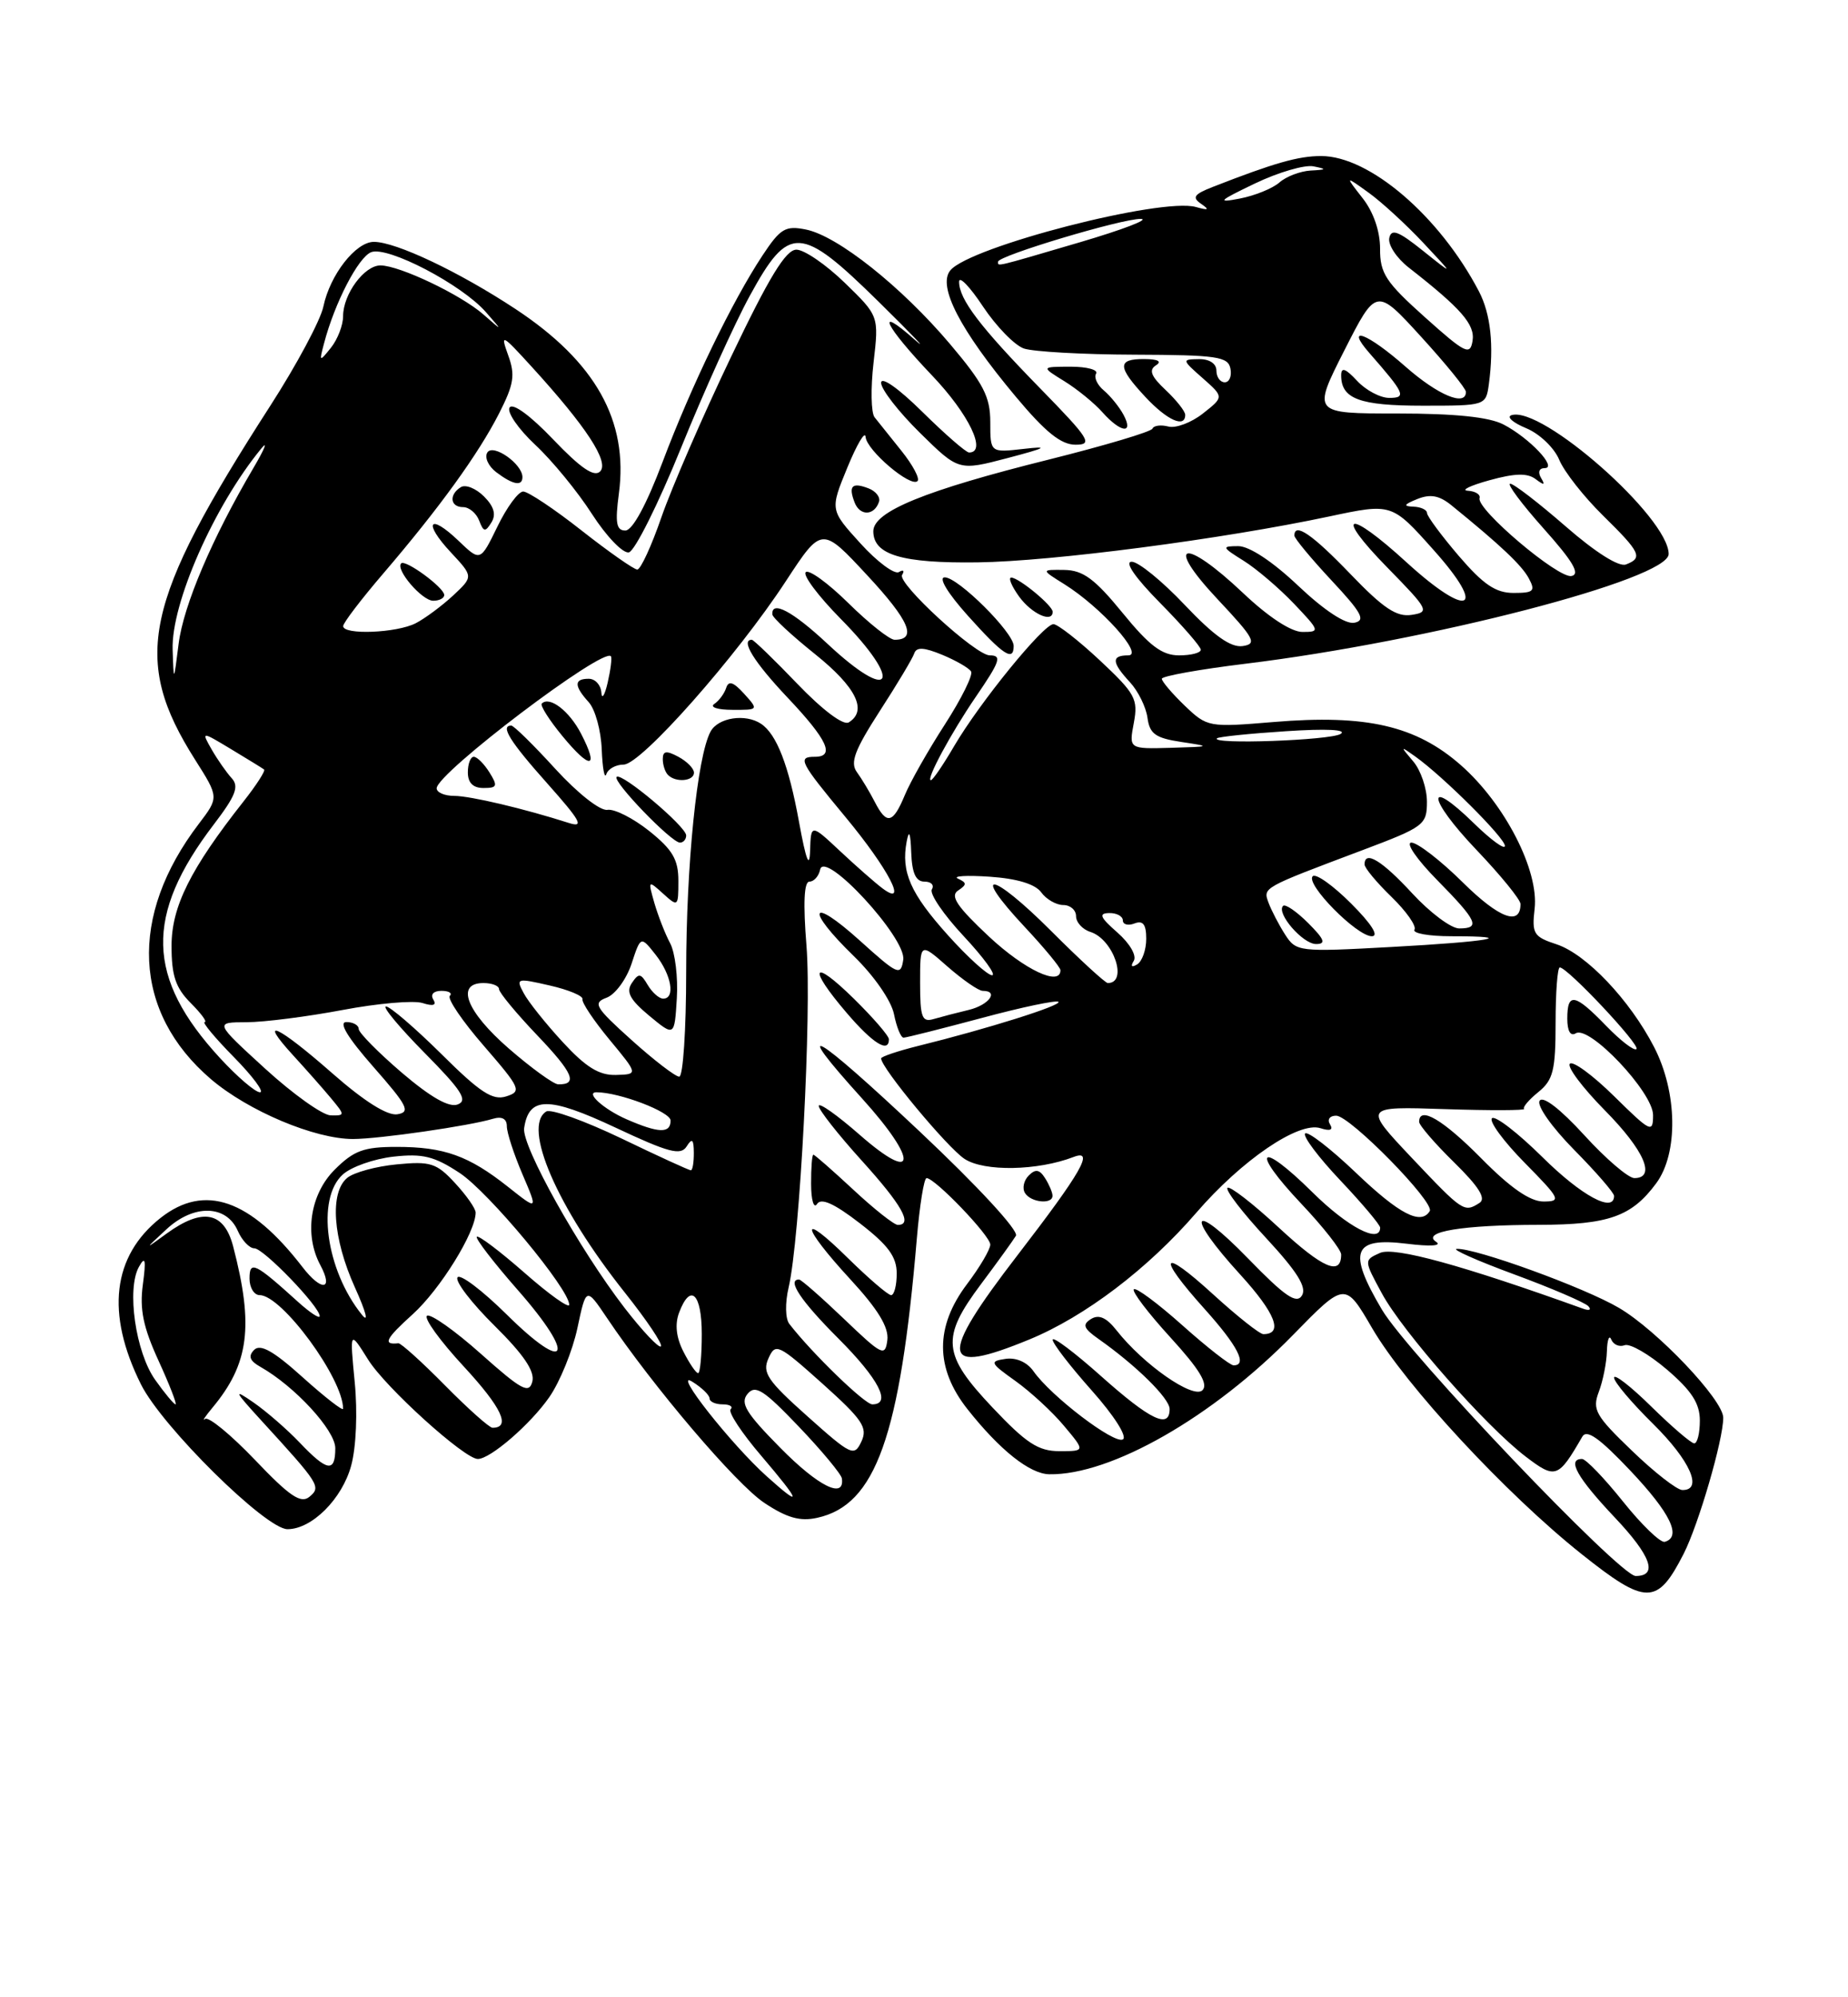 <?xml version="1.0" encoding="UTF-8" standalone="no"?>
<!DOCTYPE svg PUBLIC "-//W3C//DTD SVG 1.1//EN" "http://www.w3.org/Graphics/SVG/1.1/DTD/svg11.dtd" >
<svg xmlns="http://www.w3.org/2000/svg" xmlns:xlink="http://www.w3.org/1999/xlink" version="1.1" viewBox="0 0 237 256">
 <g >
 <path fill="currentColor"
d=" M 215.92 199.16 C 217.84 195.39 221.00 184.55 221.00 181.71 C 221.00 179.43 212.51 170.49 207.62 167.63 C 203.19 165.02 189.21 159.95 186.82 160.07 C 186.10 160.10 189.41 161.58 194.19 163.34 C 198.97 165.10 203.24 166.94 203.69 167.41 C 204.14 167.89 203.82 168.03 203.00 167.73 C 187.55 162.17 178.82 159.77 176.98 160.59 C 174.91 161.52 174.91 161.52 177.21 165.76 C 179.88 170.70 190.53 182.78 195.67 186.70 C 199.49 189.61 199.84 189.48 202.92 184.15 C 203.49 183.15 205.12 184.31 209.10 188.51 C 214.23 193.94 215.71 196.99 213.50 197.62 C 212.95 197.77 210.54 195.45 208.14 192.45 C 205.74 189.45 203.38 187.00 202.89 187.00 C 200.92 187.00 202.26 189.39 207.09 194.50 C 211.75 199.42 212.67 202.00 209.77 202.00 C 207.74 202.00 180.55 173.48 177.22 167.85 C 172.81 160.39 173.49 158.56 180.40 159.41 C 183.46 159.79 184.97 159.69 184.17 159.16 C 182.24 157.88 187.57 157.00 197.38 156.99 C 206.30 156.97 209.25 155.93 212.40 151.67 C 215.25 147.83 215.13 140.00 212.13 134.20 C 209.01 128.16 203.44 122.30 199.64 121.04 C 196.68 120.07 196.44 119.68 196.81 116.48 C 197.38 111.58 193.00 103.05 187.37 98.09 C 181.61 93.02 175.25 91.55 163.37 92.54 C 154.99 93.24 154.83 93.21 151.93 90.44 C 150.32 88.89 149.00 87.34 149.00 87.00 C 149.00 86.66 153.84 85.79 159.75 85.07 C 183.28 82.20 214.00 74.24 214.00 71.01 C 214.00 66.32 197.69 51.94 193.83 53.22 C 193.18 53.44 194.04 54.19 195.74 54.89 C 197.45 55.60 199.34 57.41 199.97 58.94 C 200.60 60.46 203.12 63.66 205.56 66.06 C 210.41 70.82 210.73 71.51 208.52 72.35 C 207.62 72.70 204.60 70.79 200.78 67.46 C 197.33 64.46 194.14 62.00 193.68 62.00 C 193.22 62.00 195.15 64.59 197.97 67.75 C 201.74 71.97 202.69 73.59 201.54 73.83 C 199.85 74.18 189.33 65.28 189.75 63.85 C 189.89 63.38 189.21 62.96 188.25 62.90 C 187.29 62.85 188.53 62.24 191.00 61.56 C 194.28 60.65 195.89 60.61 196.94 61.41 C 198.03 62.23 198.20 62.20 197.63 61.25 C 197.20 60.52 197.39 60.00 198.10 60.00 C 199.80 60.00 196.13 56.12 192.80 54.40 C 190.97 53.45 186.58 53.00 179.20 53.00 C 168.31 53.00 168.31 53.00 172.40 44.93 C 176.50 36.86 176.50 36.86 182.25 43.16 C 185.41 46.62 188.00 49.80 188.00 50.23 C 188.00 52.15 184.42 50.66 180.26 47.00 C 175.37 42.69 172.40 41.57 175.62 45.25 C 180.17 50.44 180.42 51.00 178.16 51.00 C 177.02 51.00 175.16 50.02 174.04 48.81 C 172.55 47.21 172.00 47.02 172.00 48.11 C 172.00 51.13 174.36 52.00 182.48 52.00 C 190.54 52.00 190.56 51.99 190.94 49.25 C 191.61 44.27 191.18 40.25 189.67 37.35 C 184.63 27.71 175.64 20.00 169.43 20.00 C 166.50 20.00 163.39 20.89 155.53 23.96 C 153.13 24.90 152.84 25.30 154.03 26.12 C 155.16 26.90 155.01 26.99 153.36 26.53 C 148.92 25.29 124.40 31.61 121.88 34.65 C 120.20 36.66 123.11 42.28 130.25 50.82 C 134.07 55.39 136.07 57.00 137.93 57.00 C 140.20 57.00 139.76 56.29 133.37 49.75 C 125.68 41.88 123.00 38.36 123.00 36.11 C 123.00 35.31 124.38 36.74 126.06 39.28 C 127.75 41.82 130.11 44.25 131.31 44.67 C 132.52 45.08 138.89 45.44 145.48 45.46 C 156.07 45.50 157.50 45.70 157.80 47.25 C 157.99 48.21 157.66 49.00 157.07 49.00 C 156.48 49.00 156.00 48.33 156.00 47.50 C 156.00 46.60 155.10 46.01 153.75 46.03 C 151.55 46.06 151.56 46.11 154.24 48.47 C 156.97 50.88 156.97 50.88 154.27 53.00 C 152.79 54.17 150.79 54.92 149.84 54.67 C 148.88 54.42 147.96 54.54 147.80 54.94 C 147.63 55.34 141.68 57.11 134.56 58.89 C 118.65 62.85 112.00 65.56 112.00 68.09 C 112.00 71.12 115.68 72.21 125.38 72.08 C 134.91 71.96 156.80 69.10 170.50 66.19 C 178.50 64.49 178.50 64.49 183.86 70.50 C 190.82 78.28 188.39 79.38 180.39 72.08 C 172.83 65.16 170.97 65.64 177.90 72.72 C 183.23 78.16 183.38 78.45 181.04 78.81 C 179.12 79.11 177.42 77.98 173.21 73.60 C 168.31 68.50 166.00 66.91 166.00 68.65 C 166.00 69.00 168.14 71.58 170.75 74.38 C 174.65 78.55 175.18 79.53 173.69 79.82 C 172.57 80.04 169.82 78.23 166.50 75.09 C 163.22 71.98 160.22 70.00 158.81 70.00 C 156.64 70.01 156.68 70.12 159.50 71.88 C 161.15 72.91 164.05 75.39 165.95 77.38 C 169.27 80.87 169.31 81.00 167.04 81.00 C 165.59 81.00 162.66 79.08 159.41 76.00 C 151.83 68.83 149.23 69.42 156.10 76.75 C 160.90 81.86 161.26 82.53 159.36 82.81 C 157.84 83.02 155.69 81.49 151.96 77.56 C 149.07 74.50 146.00 72.00 145.14 72.00 C 144.17 72.00 145.57 74.03 148.78 77.28 C 151.65 80.19 154.00 82.89 154.00 83.28 C 154.00 83.68 152.74 84.00 151.21 84.00 C 149.03 84.00 147.42 82.79 143.96 78.55 C 140.40 74.19 138.90 73.09 136.50 73.05 C 133.50 73.01 133.50 73.01 136.50 74.88 C 141.20 77.82 146.76 84.00 144.70 84.00 C 142.50 84.00 142.55 84.89 144.91 87.44 C 145.96 88.57 146.97 90.62 147.16 92.00 C 147.44 94.07 148.19 94.60 151.50 95.10 C 155.36 95.68 155.31 95.70 150.14 95.85 C 144.78 96.00 144.78 96.00 145.41 92.65 C 145.98 89.60 145.60 88.90 141.06 84.65 C 138.32 82.09 135.64 80.00 135.10 80.00 C 133.82 80.00 125.65 90.03 122.36 95.64 C 120.96 98.04 119.62 100.00 119.38 100.00 C 118.71 100.00 121.97 93.95 125.14 89.32 C 128.28 84.73 128.52 84.00 126.93 84.00 C 125.12 84.00 115.04 74.75 115.69 73.69 C 116.03 73.14 115.85 72.98 115.29 73.32 C 114.73 73.67 112.50 72.02 110.35 69.65 C 106.44 65.35 106.44 65.35 108.67 59.93 C 109.90 56.94 110.95 55.17 111.01 56.00 C 111.13 57.71 116.80 62.53 117.67 61.66 C 117.99 61.34 117.06 59.60 115.61 57.79 C 114.16 55.98 112.60 54.04 112.16 53.48 C 111.71 52.91 111.65 49.76 112.03 46.48 C 112.72 40.50 112.72 40.50 108.34 36.25 C 105.93 33.91 103.14 32.00 102.14 32.00 C 100.78 32.00 98.64 35.50 93.75 45.75 C 90.13 53.31 86.13 62.54 84.84 66.25 C 83.56 69.96 82.16 73.00 81.73 73.00 C 81.31 73.00 78.09 70.75 74.59 68.00 C 71.10 65.25 67.72 63.00 67.10 63.00 C 66.48 63.00 64.99 65.02 63.79 67.50 C 61.60 71.99 61.60 71.99 58.81 69.32 C 55.03 65.70 54.21 66.94 57.83 70.81 C 60.71 73.90 60.71 73.90 58.11 76.33 C 56.67 77.66 54.52 79.26 53.32 79.88 C 50.87 81.14 44.00 81.41 44.01 80.25 C 44.01 79.84 46.33 76.80 49.16 73.50 C 56.35 65.11 61.34 58.21 64.00 53.00 C 65.91 49.25 66.10 48.07 65.17 45.53 C 64.15 42.70 64.35 42.80 68.18 47.00 C 75.20 54.69 78.17 59.23 76.96 60.43 C 76.20 61.19 74.47 60.01 70.95 56.33 C 68.02 53.26 65.75 51.60 65.35 52.24 C 64.99 52.83 66.47 54.98 68.64 57.01 C 70.82 59.04 74.10 63.04 75.93 65.90 C 77.77 68.75 79.89 70.96 80.65 70.80 C 81.41 70.63 84.42 64.61 87.34 57.41 C 90.26 50.20 94.23 41.43 96.16 37.91 C 101.18 28.73 102.64 28.80 112.70 38.69 C 117.07 42.99 119.15 45.17 117.32 43.55 C 112.09 38.91 113.45 41.74 119.50 48.09 C 124.25 53.06 126.63 58.00 124.28 58.00 C 123.89 58.00 121.19 55.65 118.28 52.78 C 115.23 49.77 113.00 48.20 113.00 49.07 C 113.00 49.90 115.24 52.78 117.97 55.47 C 122.94 60.36 122.94 60.36 129.22 58.71 C 134.23 57.39 134.64 57.15 131.25 57.54 C 127.00 58.02 127.00 58.02 127.00 54.11 C 127.00 50.85 126.13 49.17 121.84 44.10 C 115.62 36.75 107.43 30.24 103.36 29.42 C 100.72 28.89 100.08 29.28 97.79 32.74 C 93.91 38.61 88.67 49.42 84.96 59.25 C 82.89 64.73 81.11 68.00 80.20 68.00 C 79.04 68.00 78.87 67.03 79.37 63.25 C 80.61 53.93 76.37 46.37 66.10 39.60 C 58.88 34.84 50.77 31.00 47.95 31.00 C 45.62 31.00 42.32 35.22 41.47 39.30 C 41.10 41.06 38.04 46.77 34.67 52.00 C 18.37 77.30 16.84 84.48 25.03 97.39 C 28.08 102.20 28.08 102.20 25.50 105.59 C 16.46 117.44 17.04 129.74 27.03 138.30 C 31.83 142.40 40.38 146.00 45.29 145.99 C 48.64 145.98 60.23 144.31 63.25 143.39 C 64.37 143.06 65.00 143.40 65.00 144.35 C 65.00 145.17 65.90 147.93 67.00 150.50 C 69.00 155.17 69.00 155.17 65.14 152.11 C 60.11 148.13 56.96 147.00 50.86 147.00 C 46.65 147.00 45.38 147.47 42.92 149.92 C 39.77 153.07 38.99 158.25 41.08 162.15 C 42.82 165.40 41.23 165.57 38.79 162.40 C 32.08 153.70 26.24 151.67 20.61 156.09 C 14.41 160.97 13.54 168.35 18.08 177.44 C 20.78 182.86 34.09 196.00 36.87 196.00 C 40.00 196.00 43.89 192.11 45.04 187.84 C 45.68 185.48 45.87 181.00 45.49 177.14 C 44.85 170.50 44.85 170.50 47.22 174.28 C 49.46 177.86 59.57 187.00 61.28 187.00 C 62.89 187.00 68.04 182.54 70.45 179.07 C 71.81 177.11 73.43 173.13 74.05 170.23 C 75.17 164.96 75.17 164.96 77.84 168.92 C 83.75 177.72 94.42 190.25 98.04 192.64 C 100.92 194.55 102.61 195.03 104.81 194.54 C 112.30 192.90 115.43 184.14 117.58 158.75 C 117.94 154.49 118.50 151.00 118.83 151.00 C 119.91 151.00 127.00 158.39 127.00 159.52 C 127.00 160.14 125.66 162.41 124.03 164.57 C 119.90 170.03 119.91 175.35 124.07 180.61 C 128.22 185.86 132.07 188.92 134.57 188.96 C 142.46 189.10 155.56 181.62 165.82 171.11 C 172.50 164.28 172.50 164.28 175.97 170.23 C 180.28 177.62 193.13 191.47 202.82 199.18 C 211.11 205.78 212.54 205.78 215.92 199.16 Z  M 130.00 82.79 C 130.00 81.08 122.88 74.00 121.16 74.00 C 120.31 74.00 121.52 76.01 124.11 78.90 C 128.66 83.97 130.00 84.86 130.00 82.79 Z  M 135.00 78.41 C 135.00 77.62 130.71 74.08 129.70 74.03 C 129.27 74.01 129.72 75.11 130.70 76.47 C 132.32 78.69 135.00 79.90 135.00 78.41 Z  M 56.97 76.25 C 56.93 75.29 51.99 71.67 51.45 72.21 C 50.68 72.99 54.12 77.00 55.56 77.00 C 56.35 77.00 56.99 76.66 56.97 76.25 Z  M 62.07 63.63 C 61.04 62.60 59.71 62.06 59.10 62.44 C 57.55 63.40 57.73 65.00 59.39 65.00 C 60.16 65.00 61.08 65.77 61.45 66.72 C 62.01 68.20 62.24 68.23 63.02 66.97 C 63.65 65.96 63.36 64.92 62.07 63.63 Z  M 112.73 64.31 C 112.92 63.73 112.33 62.96 111.40 62.60 C 109.27 61.78 108.78 62.27 109.60 64.40 C 110.28 66.17 112.13 66.12 112.73 64.31 Z  M 67.00 61.15 C 67.00 59.46 63.23 56.82 62.50 58.00 C 62.11 58.62 62.63 59.76 63.65 60.53 C 65.78 62.14 67.00 62.37 67.00 61.15 Z  M 144.09 53.17 C 143.55 52.16 142.41 50.76 141.57 50.05 C 140.72 49.35 140.27 48.37 140.57 47.89 C 140.87 47.40 139.40 47.00 137.31 47.00 C 133.50 47.01 133.50 47.01 136.50 48.86 C 138.15 49.88 140.36 51.68 141.40 52.86 C 143.74 55.48 145.43 55.68 144.09 53.17 Z  M 152.00 53.17 C 152.00 52.72 150.87 51.29 149.49 49.99 C 147.62 48.24 147.30 47.43 148.24 46.83 C 149.05 46.32 148.51 46.03 146.75 46.02 C 143.25 46.00 143.29 47.02 146.90 50.89 C 149.69 53.88 152.00 54.91 152.00 53.17 Z  M 32.70 187.12 C 29.61 183.89 26.74 181.53 26.31 181.87 C 25.87 182.22 26.29 181.58 27.22 180.46 C 31.94 174.81 32.57 169.98 29.90 159.75 C 28.74 155.30 25.98 154.76 21.38 158.10 C 18.50 160.20 18.50 160.20 21.37 157.54 C 24.86 154.32 29.02 154.41 30.49 157.75 C 31.03 158.99 31.99 160.00 32.62 160.00 C 33.80 160.00 41.00 167.47 41.00 168.69 C 41.00 169.07 39.76 168.25 38.25 166.89 C 32.68 161.85 32.00 161.52 32.00 163.88 C 32.00 165.04 32.59 166.00 33.30 166.00 C 36.15 166.00 44.00 176.69 44.00 180.56 C 44.00 180.90 41.68 179.10 38.84 176.55 C 35.09 173.17 33.39 172.21 32.59 173.02 C 31.80 173.82 32.02 174.42 33.39 175.19 C 37.79 177.67 43.00 183.32 43.00 185.62 C 43.00 188.78 41.97 188.62 38.44 184.91 C 36.82 183.21 34.15 180.89 32.50 179.75 C 29.88 177.94 30.01 178.24 33.53 182.09 C 41.00 190.25 41.21 190.58 39.68 191.85 C 38.58 192.76 37.14 191.78 32.70 187.12 Z  M 98.36 189.25 C 93.76 185.13 86.13 175.44 88.79 177.10 C 90.01 177.86 91.00 178.82 91.00 179.24 C 91.00 179.66 91.75 180.00 92.67 180.00 C 93.58 180.00 94.05 180.28 93.70 180.63 C 93.35 180.98 95.13 183.68 97.66 186.63 C 102.75 192.60 102.96 193.38 98.36 189.25 Z  M 100.08 185.58 C 95.66 181.11 94.89 179.84 95.87 178.66 C 96.87 177.45 97.93 178.13 102.45 182.86 C 105.41 185.96 107.89 188.95 107.97 189.50 C 108.34 192.20 104.94 190.51 100.08 185.58 Z  M 209.29 185.94 C 204.61 181.45 204.18 180.67 205.04 178.40 C 205.57 177.01 206.04 174.66 206.08 173.18 C 206.12 171.71 206.38 171.04 206.64 171.69 C 206.91 172.35 207.68 172.68 208.35 172.42 C 209.03 172.16 211.47 173.57 213.79 175.55 C 216.95 178.26 218.00 179.88 218.00 182.08 C 218.00 183.69 217.68 185.00 217.28 185.00 C 216.89 185.00 214.42 182.88 211.78 180.29 C 209.15 177.70 207.00 176.03 207.00 176.58 C 207.00 177.13 209.25 179.79 212.00 182.50 C 216.76 187.19 218.46 191.03 215.75 190.98 C 215.06 190.97 212.15 188.70 209.29 185.94 Z  M 103.55 181.53 C 98.41 176.95 97.73 175.93 98.55 174.11 C 99.45 172.10 99.79 172.26 105.47 177.34 C 110.62 181.96 111.31 182.98 110.47 184.77 C 109.55 186.73 109.18 186.56 103.55 181.53 Z  M 127.29 180.41 C 120.85 173.60 120.65 171.48 125.81 164.59 C 127.91 161.79 129.92 159.00 130.29 158.39 C 130.67 157.75 125.43 152.07 117.97 145.05 C 104.37 132.24 101.13 130.39 110.58 140.82 C 117.81 148.81 117.59 151.88 110.25 145.45 C 107.36 142.92 105.00 141.25 105.00 141.75 C 105.00 142.25 107.47 145.39 110.50 148.74 C 115.69 154.47 117.11 157.00 115.14 157.00 C 114.67 157.00 112.10 154.97 109.45 152.50 C 106.79 150.03 104.48 148.00 104.31 148.00 C 104.14 148.00 104.01 149.69 104.02 151.75 C 104.02 153.81 104.37 154.97 104.78 154.32 C 105.30 153.50 106.97 154.24 110.27 156.79 C 113.90 159.59 115.00 161.08 115.00 163.22 C 115.00 164.75 114.68 166.00 114.28 166.00 C 113.89 166.00 111.42 163.88 108.78 161.29 C 102.45 155.05 102.65 157.02 109.05 163.97 C 112.61 167.83 114.00 170.12 113.80 171.76 C 113.52 173.93 113.14 173.74 108.23 169.04 C 105.33 166.27 102.74 164.00 102.48 164.00 C 100.87 164.00 102.70 166.74 107.50 171.54 C 112.71 176.75 114.38 180.00 111.87 180.00 C 110.90 180.00 104.11 173.42 101.23 169.69 C 100.71 169.03 100.67 167.00 101.14 165.01 C 102.59 158.79 104.11 129.75 103.43 121.25 C 102.99 115.76 103.11 113.00 103.81 113.00 C 104.38 113.00 105.00 112.31 105.18 111.46 C 105.72 108.84 116.25 120.24 115.84 123.01 C 115.52 125.13 115.16 124.97 110.25 120.54 C 103.83 114.76 103.23 116.46 109.52 122.57 C 112.11 125.09 114.30 128.26 114.65 129.98 C 114.98 131.64 115.53 133.00 115.88 133.00 C 116.22 133.00 120.73 131.86 125.90 130.48 C 131.06 129.09 135.50 128.16 135.74 128.41 C 136.19 128.86 126.59 131.88 117.75 134.06 C 115.14 134.71 113.00 135.43 113.00 135.66 C 113.00 136.87 121.49 147.09 123.70 148.54 C 126.22 150.19 133.06 150.07 137.69 148.29 C 140.40 147.25 138.71 150.21 130.51 160.86 C 120.27 174.15 120.58 176.39 132.02 171.68 C 139.14 168.75 147.22 162.62 153.42 155.44 C 159.25 148.69 166.54 143.72 169.33 144.60 C 170.59 145.01 171.02 144.83 170.57 144.11 C 170.18 143.49 170.53 143.00 171.36 143.00 C 173.13 143.00 184.04 154.12 183.36 155.23 C 182.23 157.06 179.47 155.64 173.92 150.34 C 170.66 147.23 167.71 144.95 167.38 145.28 C 167.05 145.62 169.08 148.32 171.89 151.29 C 174.70 154.26 177.00 156.99 177.00 157.35 C 177.00 159.46 172.85 157.30 168.31 152.81 C 161.45 146.03 160.26 147.28 166.89 154.29 C 169.70 157.26 172.00 160.19 172.00 160.79 C 172.00 163.58 169.66 162.58 164.04 157.38 C 160.69 154.27 157.70 151.96 157.42 152.25 C 157.13 152.54 159.36 155.44 162.38 158.69 C 166.37 163.00 167.62 165.00 166.97 166.05 C 166.27 167.18 164.78 166.16 160.04 161.28 C 152.73 153.77 151.92 155.56 159.08 163.39 C 163.58 168.33 164.62 171.00 162.02 171.00 C 161.55 171.00 158.65 168.70 155.58 165.90 C 148.87 159.77 148.25 160.84 154.50 167.79 C 158.74 172.51 160.02 175.00 158.20 175.00 C 157.76 175.00 154.81 172.70 151.65 169.88 C 148.49 167.06 145.69 164.98 145.41 165.25 C 145.14 165.53 147.25 168.30 150.11 171.43 C 153.83 175.50 154.99 177.41 154.21 178.19 C 153.04 179.36 146.65 174.91 143.19 170.51 C 141.90 168.87 140.92 168.44 139.92 169.06 C 138.77 169.78 138.95 170.26 140.90 171.63 C 145.73 175.03 150.00 179.24 150.00 180.60 C 150.00 183.20 147.53 182.01 141.25 176.42 C 137.81 173.35 135.00 171.24 135.00 171.72 C 135.00 172.20 137.26 175.13 140.02 178.23 C 142.87 181.43 144.59 184.13 144.01 184.49 C 142.93 185.16 134.78 178.96 132.53 175.74 C 131.72 174.59 130.31 173.97 128.96 174.17 C 126.87 174.48 126.96 174.68 130.22 177.00 C 132.15 178.38 134.96 180.96 136.45 182.75 C 139.18 186.00 139.18 186.00 135.88 186.00 C 133.16 186.00 131.63 185.00 127.29 180.41 Z  M 134.98 153.25 C 134.98 152.84 134.55 151.83 134.03 151.01 C 133.31 149.88 132.80 149.80 131.93 150.67 C 131.29 151.31 131.08 152.31 131.45 152.91 C 132.20 154.14 135.01 154.41 134.98 153.25 Z  M 114.00 133.21 C 114.00 132.77 111.97 130.43 109.50 128.00 C 104.13 122.73 103.53 123.92 108.58 129.82 C 111.93 133.74 114.00 135.03 114.00 133.21 Z  M 57.05 177.55 C 54.10 174.56 51.41 172.14 51.09 172.17 C 49.04 172.40 49.44 171.60 52.94 168.44 C 56.46 165.25 61.00 157.93 61.00 155.42 C 61.00 154.90 59.81 153.20 58.35 151.63 C 55.99 149.07 55.20 148.82 50.89 149.24 C 48.24 149.49 45.38 150.27 44.53 150.97 C 42.26 152.85 42.68 158.74 45.51 165.00 C 46.95 168.18 47.33 169.66 46.40 168.50 C 41.79 162.77 40.54 153.63 43.96 150.54 C 45.04 149.56 47.96 148.53 50.46 148.25 C 54.21 147.83 55.70 148.20 58.96 150.35 C 62.69 152.82 73.00 165.22 73.00 167.23 C 73.00 167.75 70.42 165.91 67.27 163.14 C 64.12 160.38 61.37 158.30 61.15 158.52 C 60.93 158.73 63.32 161.84 66.46 165.41 C 73.94 173.93 72.84 176.25 65.00 168.50 C 61.83 165.37 58.98 163.22 58.67 163.73 C 58.35 164.24 60.49 167.03 63.43 169.93 C 67.16 173.62 68.61 175.76 68.27 177.08 C 67.85 178.69 66.90 178.18 61.69 173.54 C 58.35 170.56 55.23 168.36 54.77 168.64 C 54.31 168.93 56.43 171.86 59.48 175.15 C 64.35 180.42 65.56 183.00 63.16 183.00 C 62.76 183.00 60.01 180.55 57.05 177.55 Z  M 19.91 176.87 C 17.39 173.34 16.22 165.21 17.82 162.37 C 18.63 160.92 18.75 161.43 18.32 164.65 C 17.89 167.82 18.37 170.13 20.33 174.40 C 21.74 177.48 22.72 180.00 22.51 180.00 C 22.31 180.00 21.13 178.59 19.91 176.87 Z  M 87.65 173.25 C 86.72 171.44 86.53 169.73 87.09 168.25 C 88.54 164.39 90.00 165.77 90.00 171.00 C 90.00 173.75 89.79 176.00 89.53 176.00 C 89.26 176.00 88.42 174.76 87.65 173.25 Z  M 80.11 167.65 C 74.29 160.10 66.89 146.87 67.22 144.60 C 67.82 140.51 70.34 140.50 78.94 144.53 C 85.77 147.74 87.30 148.14 88.06 146.94 C 88.76 145.82 88.97 146.01 88.98 147.75 C 88.99 148.99 88.82 150.00 88.60 150.00 C 88.37 150.00 84.35 148.16 79.66 145.90 C 74.96 143.65 70.64 142.10 70.06 142.46 C 66.95 144.39 71.44 154.75 80.13 165.67 C 82.94 169.20 85.03 172.31 84.76 172.57 C 84.50 172.83 82.41 170.62 80.11 167.65 Z  M 181.06 148.41 C 174.83 141.81 174.83 141.81 185.33 142.16 C 191.11 142.35 195.67 142.33 195.46 142.13 C 195.25 141.92 196.08 140.95 197.29 139.97 C 199.19 138.43 199.50 137.19 199.50 131.09 C 199.50 127.19 199.74 124.00 200.04 124.00 C 201.03 124.00 210.39 133.95 209.87 134.46 C 209.59 134.74 207.84 133.40 205.99 131.49 C 201.96 127.33 201.00 127.15 201.00 130.56 C 201.00 132.16 201.41 132.86 202.09 132.44 C 203.83 131.37 212.00 140.01 212.00 142.92 C 212.00 145.27 211.70 145.13 207.02 140.52 C 204.29 137.83 201.72 135.94 201.33 136.34 C 200.94 136.73 202.95 139.41 205.81 142.31 C 210.87 147.43 212.43 151.00 209.60 151.00 C 208.83 151.00 205.93 148.52 203.17 145.49 C 200.09 142.12 197.86 140.41 197.45 141.09 C 197.06 141.71 199.03 144.49 201.88 147.38 C 204.70 150.23 207.00 152.89 207.00 153.28 C 207.00 155.53 202.82 153.27 197.81 148.31 C 194.64 145.18 191.73 142.94 191.34 143.33 C 190.94 143.72 192.83 146.29 195.52 149.02 C 200.12 153.69 200.27 154.00 197.93 154.00 C 196.23 154.00 193.70 152.25 190.00 148.50 C 185.07 143.51 182.00 141.70 182.00 143.79 C 182.00 144.23 184.02 146.57 186.49 148.99 C 189.67 152.11 190.62 153.63 189.74 154.18 C 187.77 155.44 187.61 155.33 181.06 148.41 Z  M 80.33 143.45 C 77.43 142.18 75.01 140.00 76.50 140.00 C 79.42 140.00 86.00 142.51 86.00 143.62 C 86.00 145.31 84.48 145.26 80.33 143.45 Z  M 34.00 136.97 C 27.50 131.03 27.50 131.03 31.64 131.02 C 33.92 131.01 39.45 130.30 43.95 129.45 C 48.44 128.60 53.04 128.20 54.18 128.56 C 55.57 129.00 56.02 128.85 55.57 128.11 C 55.17 127.46 55.60 127.00 56.61 127.00 C 57.56 127.00 58.04 127.29 57.69 127.64 C 57.34 128.00 59.30 130.89 62.06 134.06 C 66.77 139.50 66.94 139.89 64.91 140.53 C 63.18 141.08 61.56 140.02 56.61 135.10 C 53.22 131.75 50.02 129.00 49.50 129.00 C 48.99 129.00 51.22 131.68 54.46 134.96 C 59.20 139.75 60.04 141.05 58.70 141.56 C 57.59 141.99 55.23 140.64 51.52 137.48 C 48.49 134.88 46.00 132.36 46.00 131.88 C 46.00 131.40 45.29 131.00 44.42 131.00 C 43.38 131.00 44.57 132.97 47.89 136.75 C 52.28 141.74 52.68 142.54 50.96 142.82 C 49.68 143.03 46.71 141.16 42.62 137.57 C 35.62 131.42 32.95 130.19 37.58 135.25 C 39.22 137.04 41.41 139.51 42.44 140.75 C 44.27 142.95 44.27 143.00 42.40 142.96 C 41.36 142.93 37.58 140.24 34.00 136.97 Z  M 28.21 135.61 C 18.74 125.33 18.52 117.33 27.42 105.67 C 30.22 102.00 30.69 100.81 29.72 99.75 C 29.05 99.02 27.89 97.36 27.15 96.07 C 25.81 93.72 25.81 93.72 29.65 96.03 C 31.77 97.31 33.67 98.47 33.87 98.63 C 34.07 98.78 32.89 100.62 31.25 102.70 C 24.41 111.37 22.00 116.21 22.00 121.24 C 22.00 125.06 22.52 126.61 24.45 128.55 C 25.80 129.90 26.61 131.00 26.25 131.00 C 25.88 131.00 27.57 133.03 30.00 135.50 C 32.43 137.97 33.93 140.00 33.34 140.00 C 32.74 140.00 30.44 138.03 28.21 135.61 Z  M 65.25 134.39 C 59.80 129.65 58.39 126.00 62.00 126.00 C 63.10 126.00 64.00 126.35 64.00 126.78 C 64.00 127.21 66.21 129.88 68.91 132.71 C 73.52 137.54 74.15 139.03 71.58 138.98 C 70.99 138.96 68.14 136.90 65.25 134.39 Z  M 72.18 133.58 C 70.00 131.22 67.74 128.39 67.16 127.29 C 66.13 125.38 66.27 125.34 70.49 126.31 C 72.91 126.86 74.81 127.65 74.70 128.07 C 74.59 128.49 76.15 130.82 78.17 133.26 C 81.85 137.70 81.85 137.70 78.99 137.78 C 76.84 137.84 75.14 136.79 72.18 133.58 Z  M 81.00 133.31 C 76.31 129.09 75.99 128.55 77.79 127.88 C 78.90 127.47 80.33 125.52 80.99 123.54 C 82.17 119.95 82.17 119.95 84.09 122.38 C 86.12 124.96 86.64 128.00 85.05 128.00 C 84.53 128.00 83.64 127.21 83.07 126.25 C 82.17 124.72 81.91 124.69 81.03 126.00 C 80.26 127.15 80.78 128.12 83.26 130.19 C 86.50 132.87 86.50 132.87 86.80 127.97 C 86.97 125.27 86.58 122.08 85.94 120.89 C 85.30 119.70 84.40 117.38 83.92 115.74 C 83.09 112.82 83.11 112.79 85.03 114.53 C 86.95 116.27 87.00 116.23 87.00 112.90 C 87.00 110.17 86.26 108.91 83.26 106.51 C 81.20 104.87 78.79 103.65 77.90 103.80 C 76.98 103.96 74.07 101.67 71.21 98.54 C 68.43 95.49 65.89 93.00 65.57 93.00 C 64.12 93.00 65.39 95.04 70.20 100.43 C 74.47 105.23 74.96 106.12 72.95 105.48 C 67.19 103.64 60.34 102.02 58.25 102.01 C 57.01 102.01 56.00 101.57 56.00 101.04 C 56.00 99.10 77.44 82.87 78.35 84.12 C 78.50 84.33 78.31 85.85 77.93 87.50 C 77.55 89.15 77.18 89.71 77.12 88.75 C 77.05 87.79 76.33 87.00 75.50 87.00 C 73.60 87.00 73.60 87.90 75.50 90.00 C 76.33 90.91 77.08 93.64 77.17 96.06 C 77.27 98.48 77.53 99.91 77.76 99.23 C 77.98 98.55 78.98 98.00 79.98 98.00 C 82.21 98.00 94.47 84.14 100.79 74.48 C 105.39 67.46 105.39 67.46 111.24 73.76 C 116.63 79.55 117.67 82.00 114.73 82.00 C 114.09 82.00 111.43 79.89 108.81 77.31 C 106.19 74.73 103.72 72.94 103.33 73.34 C 102.94 73.73 104.95 76.41 107.81 79.31 C 115.94 87.54 114.46 90.32 106.10 82.50 C 101.67 78.36 98.93 76.90 99.05 78.75 C 99.07 79.16 101.55 81.46 104.55 83.86 C 109.80 88.07 111.29 91.09 108.85 92.59 C 108.16 93.02 105.49 91.01 102.26 87.65 C 99.28 84.54 96.64 82.00 96.42 82.00 C 94.93 82.00 96.69 84.85 101.00 89.41 C 106.13 94.83 107.13 97.00 104.50 97.00 C 102.23 97.00 102.56 97.65 108.41 104.70 C 113.94 111.36 116.56 116.40 113.17 113.86 C 112.25 113.17 109.81 111.03 107.75 109.10 C 104.00 105.59 104.00 105.59 103.89 109.05 C 103.82 111.42 103.37 110.27 102.47 105.34 C 101.15 98.08 99.60 94.10 97.60 92.77 C 95.59 91.43 92.08 91.97 91.12 93.78 C 89.41 96.97 88.00 110.88 88.00 124.57 C 88.00 131.96 87.60 138.00 87.11 138.00 C 86.62 138.00 83.87 135.89 81.00 133.31 Z  M 88.00 107.08 C 88.00 105.94 79.70 98.96 79.08 99.58 C 78.52 100.14 86.10 108.00 87.20 108.00 C 87.64 108.00 88.00 107.59 88.00 107.08 Z  M 62.77 99.00 C 62.08 97.90 61.18 97.00 60.76 97.00 C 60.34 97.00 60.00 97.90 60.00 99.00 C 60.00 100.34 60.67 101.00 62.01 101.00 C 63.77 101.00 63.86 100.75 62.77 99.00 Z  M 89.00 99.04 C 89.00 98.50 88.10 97.59 87.00 97.00 C 85.45 96.17 85.00 96.24 85.00 97.30 C 85.00 98.05 85.30 98.97 85.67 99.33 C 86.67 100.34 89.00 100.13 89.00 99.04 Z  M 74.52 94.04 C 73.01 91.12 70.48 89.18 69.48 90.18 C 69.25 90.42 70.44 92.30 72.14 94.36 C 75.73 98.71 76.86 98.56 74.52 94.04 Z  M 95.43 88.92 C 94.06 87.41 93.44 87.20 93.13 88.17 C 92.89 88.90 92.21 89.83 91.60 90.23 C 91.00 90.64 92.03 90.98 93.90 90.98 C 97.29 91.00 97.30 90.99 95.43 88.92 Z  M 118.00 125.96 C 118.00 120.79 118.00 120.79 121.53 123.90 C 123.48 125.60 125.50 127.00 126.03 127.00 C 128.16 127.00 126.83 128.82 124.25 129.44 C 122.74 129.80 120.71 130.33 119.75 130.61 C 118.24 131.06 118.00 130.42 118.00 125.96 Z  M 134.78 119.30 C 127.17 111.69 124.36 111.27 131.40 118.79 C 133.93 121.49 136.00 124.00 136.00 124.35 C 136.00 126.48 131.40 124.31 126.82 120.03 C 122.74 116.21 121.82 114.84 122.86 114.15 C 124.01 113.38 124.01 113.15 122.86 112.62 C 122.11 112.28 123.94 112.17 126.92 112.37 C 130.44 112.61 132.75 113.31 133.53 114.37 C 134.18 115.27 135.46 116.00 136.36 116.00 C 137.26 116.00 138.00 116.64 138.00 117.43 C 138.00 118.22 138.83 119.13 139.85 119.45 C 142.80 120.39 144.71 126.00 142.07 126.00 C 141.75 126.00 138.46 122.98 134.78 119.30 Z  M 121.58 119.88 C 116.75 114.51 115.54 111.76 116.28 107.85 C 116.58 106.27 116.77 106.73 116.86 109.25 C 116.96 111.92 117.45 113.00 118.56 113.00 C 119.42 113.00 119.84 113.44 119.51 113.99 C 119.17 114.53 121.01 117.23 123.59 119.99 C 126.16 122.74 127.80 125.00 127.23 125.00 C 126.66 125.00 124.11 122.70 121.58 119.88 Z  M 145.40 123.16 C 145.81 122.50 144.91 120.94 143.31 119.53 C 141.07 117.57 140.86 117.06 142.25 117.03 C 143.21 117.01 144.00 117.44 144.00 117.97 C 144.00 118.50 144.68 118.68 145.50 118.36 C 146.59 117.94 147.00 118.48 147.00 120.33 C 147.00 121.74 146.48 123.20 145.85 123.60 C 145.13 124.04 144.96 123.87 145.40 123.16 Z  M 164.80 119.77 C 164.00 118.52 163.06 116.70 162.69 115.72 C 161.97 113.74 161.79 113.84 174.75 108.96 C 182.64 105.99 183.00 105.72 183.00 102.76 C 183.00 101.05 182.21 98.73 181.25 97.60 C 179.55 95.60 179.56 95.58 181.50 96.96 C 185.09 99.52 193.00 107.40 193.00 108.42 C 193.00 108.96 191.21 107.66 189.02 105.52 C 182.76 99.41 183.04 102.31 189.34 108.92 C 192.45 112.18 195.00 115.31 195.00 115.87 C 195.00 118.73 192.27 117.71 187.62 113.12 C 184.77 110.30 181.79 108.00 181.01 108.00 C 180.22 108.00 181.70 110.15 184.29 112.78 C 189.48 118.05 189.91 119.00 187.13 119.00 C 186.10 119.00 183.39 116.97 181.11 114.50 C 177.22 110.28 175.00 108.94 175.00 110.80 C 175.00 111.25 176.56 113.12 178.46 114.96 C 180.36 116.81 181.69 118.70 181.40 119.16 C 181.12 119.62 183.23 120.00 186.11 120.00 C 194.97 120.00 191.10 120.69 178.38 121.38 C 166.53 122.03 166.23 121.99 164.80 119.77 Z  M 167.76 118.30 C 166.27 116.82 164.83 115.83 164.55 116.11 C 163.64 117.03 167.07 121.00 168.78 121.00 C 170.09 121.00 169.87 120.41 167.76 118.30 Z  M 173.27 115.80 C 170.96 113.49 168.75 111.92 168.35 112.31 C 167.38 113.29 174.00 120.00 175.93 120.00 C 176.89 120.00 175.90 118.43 173.27 115.80 Z  M 112.17 102.75 C 111.53 101.51 110.51 99.81 109.89 98.96 C 109.00 97.74 109.61 96.13 112.82 91.15 C 115.05 87.71 117.04 84.38 117.25 83.75 C 117.53 82.91 118.49 82.96 120.84 83.93 C 122.60 84.66 124.27 85.62 124.54 86.07 C 124.81 86.51 123.30 89.56 121.18 92.85 C 119.06 96.13 116.74 100.21 116.04 101.91 C 114.51 105.59 113.71 105.76 112.17 102.75 Z  M 156.08 94.63 C 156.31 94.43 160.29 94.02 164.93 93.72 C 170.10 93.38 172.80 93.51 171.93 94.07 C 170.61 94.90 155.15 95.45 156.08 94.63 Z  M 22.14 83.27 C 21.94 77.35 27.45 64.86 33.50 57.50 C 34.40 56.40 33.95 57.52 32.49 60.00 C 27.19 69.00 23.53 77.61 22.91 82.50 C 22.28 87.50 22.28 87.50 22.14 83.27 Z  M 187.08 71.25 C 184.85 68.64 183.01 66.16 183.01 65.75 C 183.00 65.34 182.21 64.97 181.25 64.94 C 179.92 64.89 180.04 64.66 181.77 63.96 C 183.45 63.29 184.59 63.50 186.16 64.78 C 192.41 69.85 195.18 72.46 196.07 74.14 C 196.94 75.76 196.69 76.00 194.11 76.00 C 191.82 76.00 190.24 74.93 187.08 71.25 Z  M 41.56 44.00 C 42.92 38.81 45.96 32.95 47.61 32.32 C 49.72 31.51 59.22 36.47 62.31 40.00 C 64.50 42.50 64.50 42.50 62.00 40.31 C 59.11 37.78 51.29 34.05 48.81 34.02 C 46.73 34.00 44.00 37.70 44.00 40.53 C 44.00 41.68 43.30 43.49 42.45 44.56 C 40.96 46.42 40.92 46.40 41.56 44.00 Z  M 182.74 40.66 C 177.72 36.17 176.97 35.03 176.99 31.88 C 176.99 29.64 176.15 27.18 174.75 25.40 C 172.50 22.52 172.50 22.52 175.50 24.68 C 177.15 25.86 180.30 28.75 182.50 31.09 C 186.50 35.35 186.50 35.35 182.50 32.15 C 179.33 29.61 178.43 29.27 178.17 30.51 C 177.99 31.38 179.11 33.08 180.66 34.29 C 187.41 39.56 189.19 41.60 188.85 43.69 C 188.54 45.60 187.92 45.30 182.74 40.66 Z  M 128.00 33.54 C 128.00 32.78 143.95 28.00 146.30 28.06 C 147.51 28.09 144.00 29.43 138.50 31.05 C 127.36 34.32 128.00 34.17 128.00 33.54 Z  M 160.94 23.52 C 163.94 22.08 167.31 21.10 168.44 21.32 C 170.20 21.67 170.15 21.75 168.08 21.86 C 166.75 21.94 164.95 22.62 164.08 23.39 C 163.21 24.15 160.93 25.08 159.00 25.45 C 155.99 26.03 156.26 25.76 160.94 23.52 Z "/>
</g>
</svg>